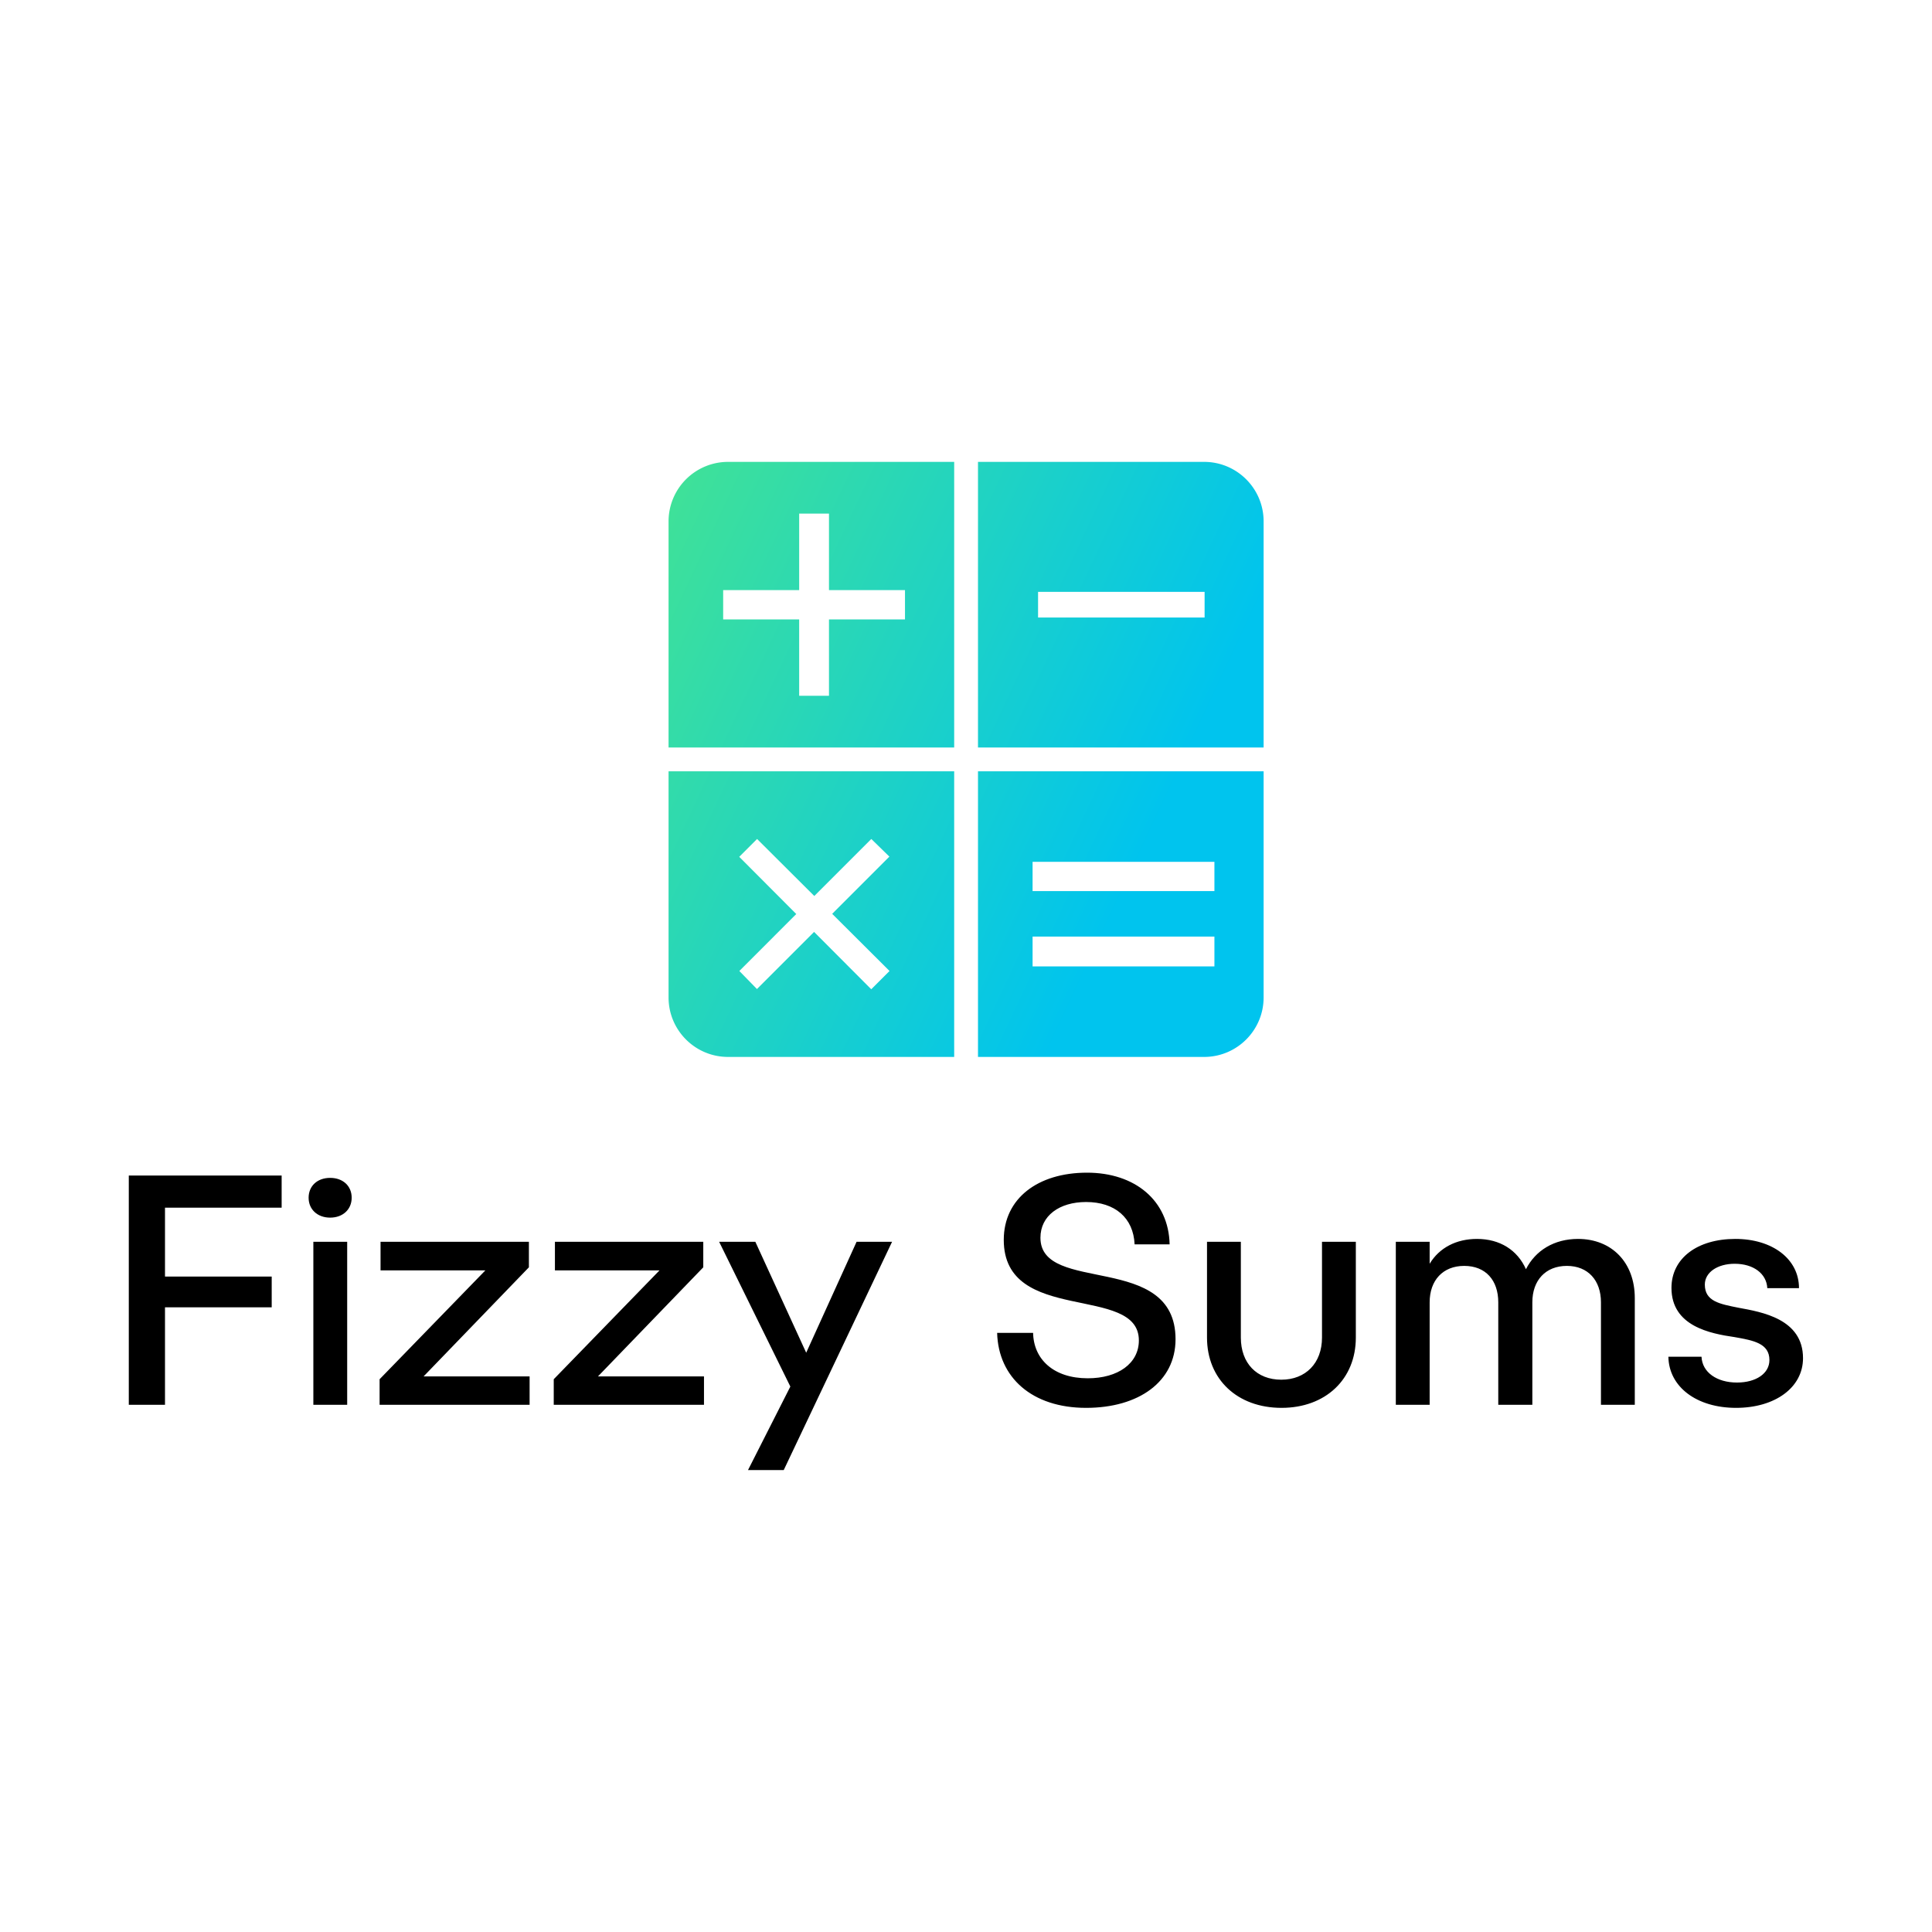 <svg data-v-fde0c5aa="" xmlns="http://www.w3.org/2000/svg" viewBox="0 0 300 300" class="iconAbove"><!----><defs data-v-fde0c5aa=""><!----></defs><rect data-v-fde0c5aa="" fill="transparent" x="0" y="0" width="300px" height="300px" class="logo-background-square"></rect><defs data-v-fde0c5aa=""><!----></defs><g data-v-fde0c5aa="" id="b90e906e-f828-4b16-999f-2cf8c8ea3ecc" fill="#000000" transform="matrix(3.674,0,0,3.674,16.252,166.698)"><path d="M7.48 5.67L7.48 4.31L1.02 4.31L1.02 14L2.55 14L2.55 9.88L7.06 9.88L7.06 8.58L2.55 8.58L2.55 5.67ZM10.44 5.25C10.44 4.75 10.07 4.41 9.53 4.41C8.99 4.41 8.62 4.75 8.62 5.25C8.62 5.74 8.99 6.09 9.53 6.09C10.07 6.09 10.44 5.74 10.44 5.25ZM8.82 7.11L8.82 14L10.25 14L10.25 7.11ZM13.48 12.80L17.93 8.19L17.93 7.11L11.66 7.11L11.66 8.32L16.09 8.32L11.62 12.92L11.62 14L17.96 14L17.96 12.80ZM20.85 12.80L25.30 8.19L25.30 7.11L19.03 7.11L19.03 8.32L23.45 8.32L18.98 12.92L18.98 14L25.33 14L25.33 12.80ZM31.78 7.11L29.65 11.80L27.50 7.11L25.97 7.11L28.98 13.23L27.19 16.76L28.70 16.76L33.28 7.11ZM41.52 4.19C39.44 4.19 38.00 5.28 38.00 7.03C38.00 10.64 43.71 8.88 43.71 11.28C43.71 12.25 42.83 12.88 41.55 12.88C40.10 12.88 39.26 12.07 39.24 10.96L37.72 10.96C37.77 12.85 39.20 14.13 41.48 14.13C43.71 14.13 45.26 13.02 45.26 11.23C45.26 7.52 39.55 9.35 39.55 6.94C39.55 6.01 40.35 5.43 41.48 5.43C42.70 5.43 43.48 6.10 43.53 7.22L45.01 7.22C44.97 5.36 43.54 4.19 41.52 4.19ZM52.88 7.11L51.45 7.11L51.45 11.16C51.45 12.24 50.76 12.94 49.73 12.94C48.69 12.94 48.02 12.24 48.02 11.16L48.02 7.11L46.59 7.11L46.59 11.16C46.59 12.92 47.87 14.13 49.74 14.13C51.60 14.13 52.88 12.92 52.88 11.16ZM62.27 6.99C61.26 6.99 60.47 7.48 60.07 8.27C59.71 7.46 58.97 6.99 58.00 6.99C57.13 6.99 56.41 7.36 56 8.04L56 7.11L54.57 7.11L54.57 14L56 14L56 9.67C56 8.74 56.56 8.13 57.46 8.13C58.37 8.13 58.90 8.74 58.90 9.67L58.90 14L60.34 14L60.34 9.67C60.34 8.74 60.90 8.13 61.80 8.13C62.69 8.13 63.24 8.74 63.24 9.67L63.24 14L64.67 14L64.67 9.49C64.67 7.98 63.69 6.99 62.27 6.99ZM68.92 6.99C67.31 6.99 66.22 7.81 66.22 9.06C66.22 10.68 67.86 10.99 68.89 11.14C69.68 11.28 70.36 11.40 70.36 12.11C70.36 12.68 69.79 13.06 68.99 13.06C68.14 13.06 67.52 12.63 67.49 11.97L66.09 11.97C66.11 13.24 67.28 14.13 68.95 14.13C70.60 14.13 71.78 13.27 71.78 12.03C71.78 10.37 70.04 10.08 69.06 9.90C68.26 9.74 67.63 9.63 67.63 8.92C67.63 8.40 68.17 8.04 68.89 8.04C69.69 8.04 70.24 8.46 70.27 9.07L71.61 9.07C71.61 7.84 70.49 6.99 68.92 6.99Z"></path></g><defs data-v-fde0c5aa=""><linearGradient data-v-fde0c5aa="" gradientTransform="rotate(25)" id="0e84ab44-4e3c-4155-8285-ccf47f0a3edf" x1="0%" y1="0%" x2="100%" y2="0%"><stop data-v-fde0c5aa="" offset="0%" stop-color="#41E296" stop-opacity="1"></stop><stop data-v-fde0c5aa="" offset="100%" stop-color="#00C4EE" stop-opacity="1"></stop></linearGradient></defs><g data-v-fde0c5aa="" id="490328a5-eb8e-4b5b-8e40-228a02443863" stroke="none" fill="url(#0e84ab44-4e3c-4155-8285-ccf47f0a3edf)" transform="matrix(0.963,0,0,0.963,101.101,69.248)"><path d="M89.172 2.567H52.711v46.056h46.056V12.162c0-5.299-4.297-9.595-9.595-9.595zm.08 25.095H62.397v-4.134h26.854v4.134zM2.817 12.162v36.461h46.056V2.567H12.412a9.595 9.595 0 0 0-9.595 9.595zm21.06-1.253h4.807v12.338H40.94v4.723H28.684v12.312h-4.807V27.97H11.622v-4.723h12.256V10.909zM52.711 98.517h36.461c5.298 0 9.595-4.295 9.595-9.595V52.461H52.711v46.056zm8.804-31.461h29.319v4.723H61.515v-4.723zm0 12.059h29.319v4.807H61.515v-4.807zM2.817 88.922c0 5.3 4.295 9.595 9.595 9.595h36.461V52.461H2.817v36.461zm14.274-25.549l9.225 9.194 9.193-9.194 2.914 2.845-9.223 9.225 9.247 9.216-2.948 2.946-9.218-9.247-9.211 9.213-2.841-2.912 9.18-9.183-9.196-9.224 2.878-2.879z"></path></g><!----></svg>